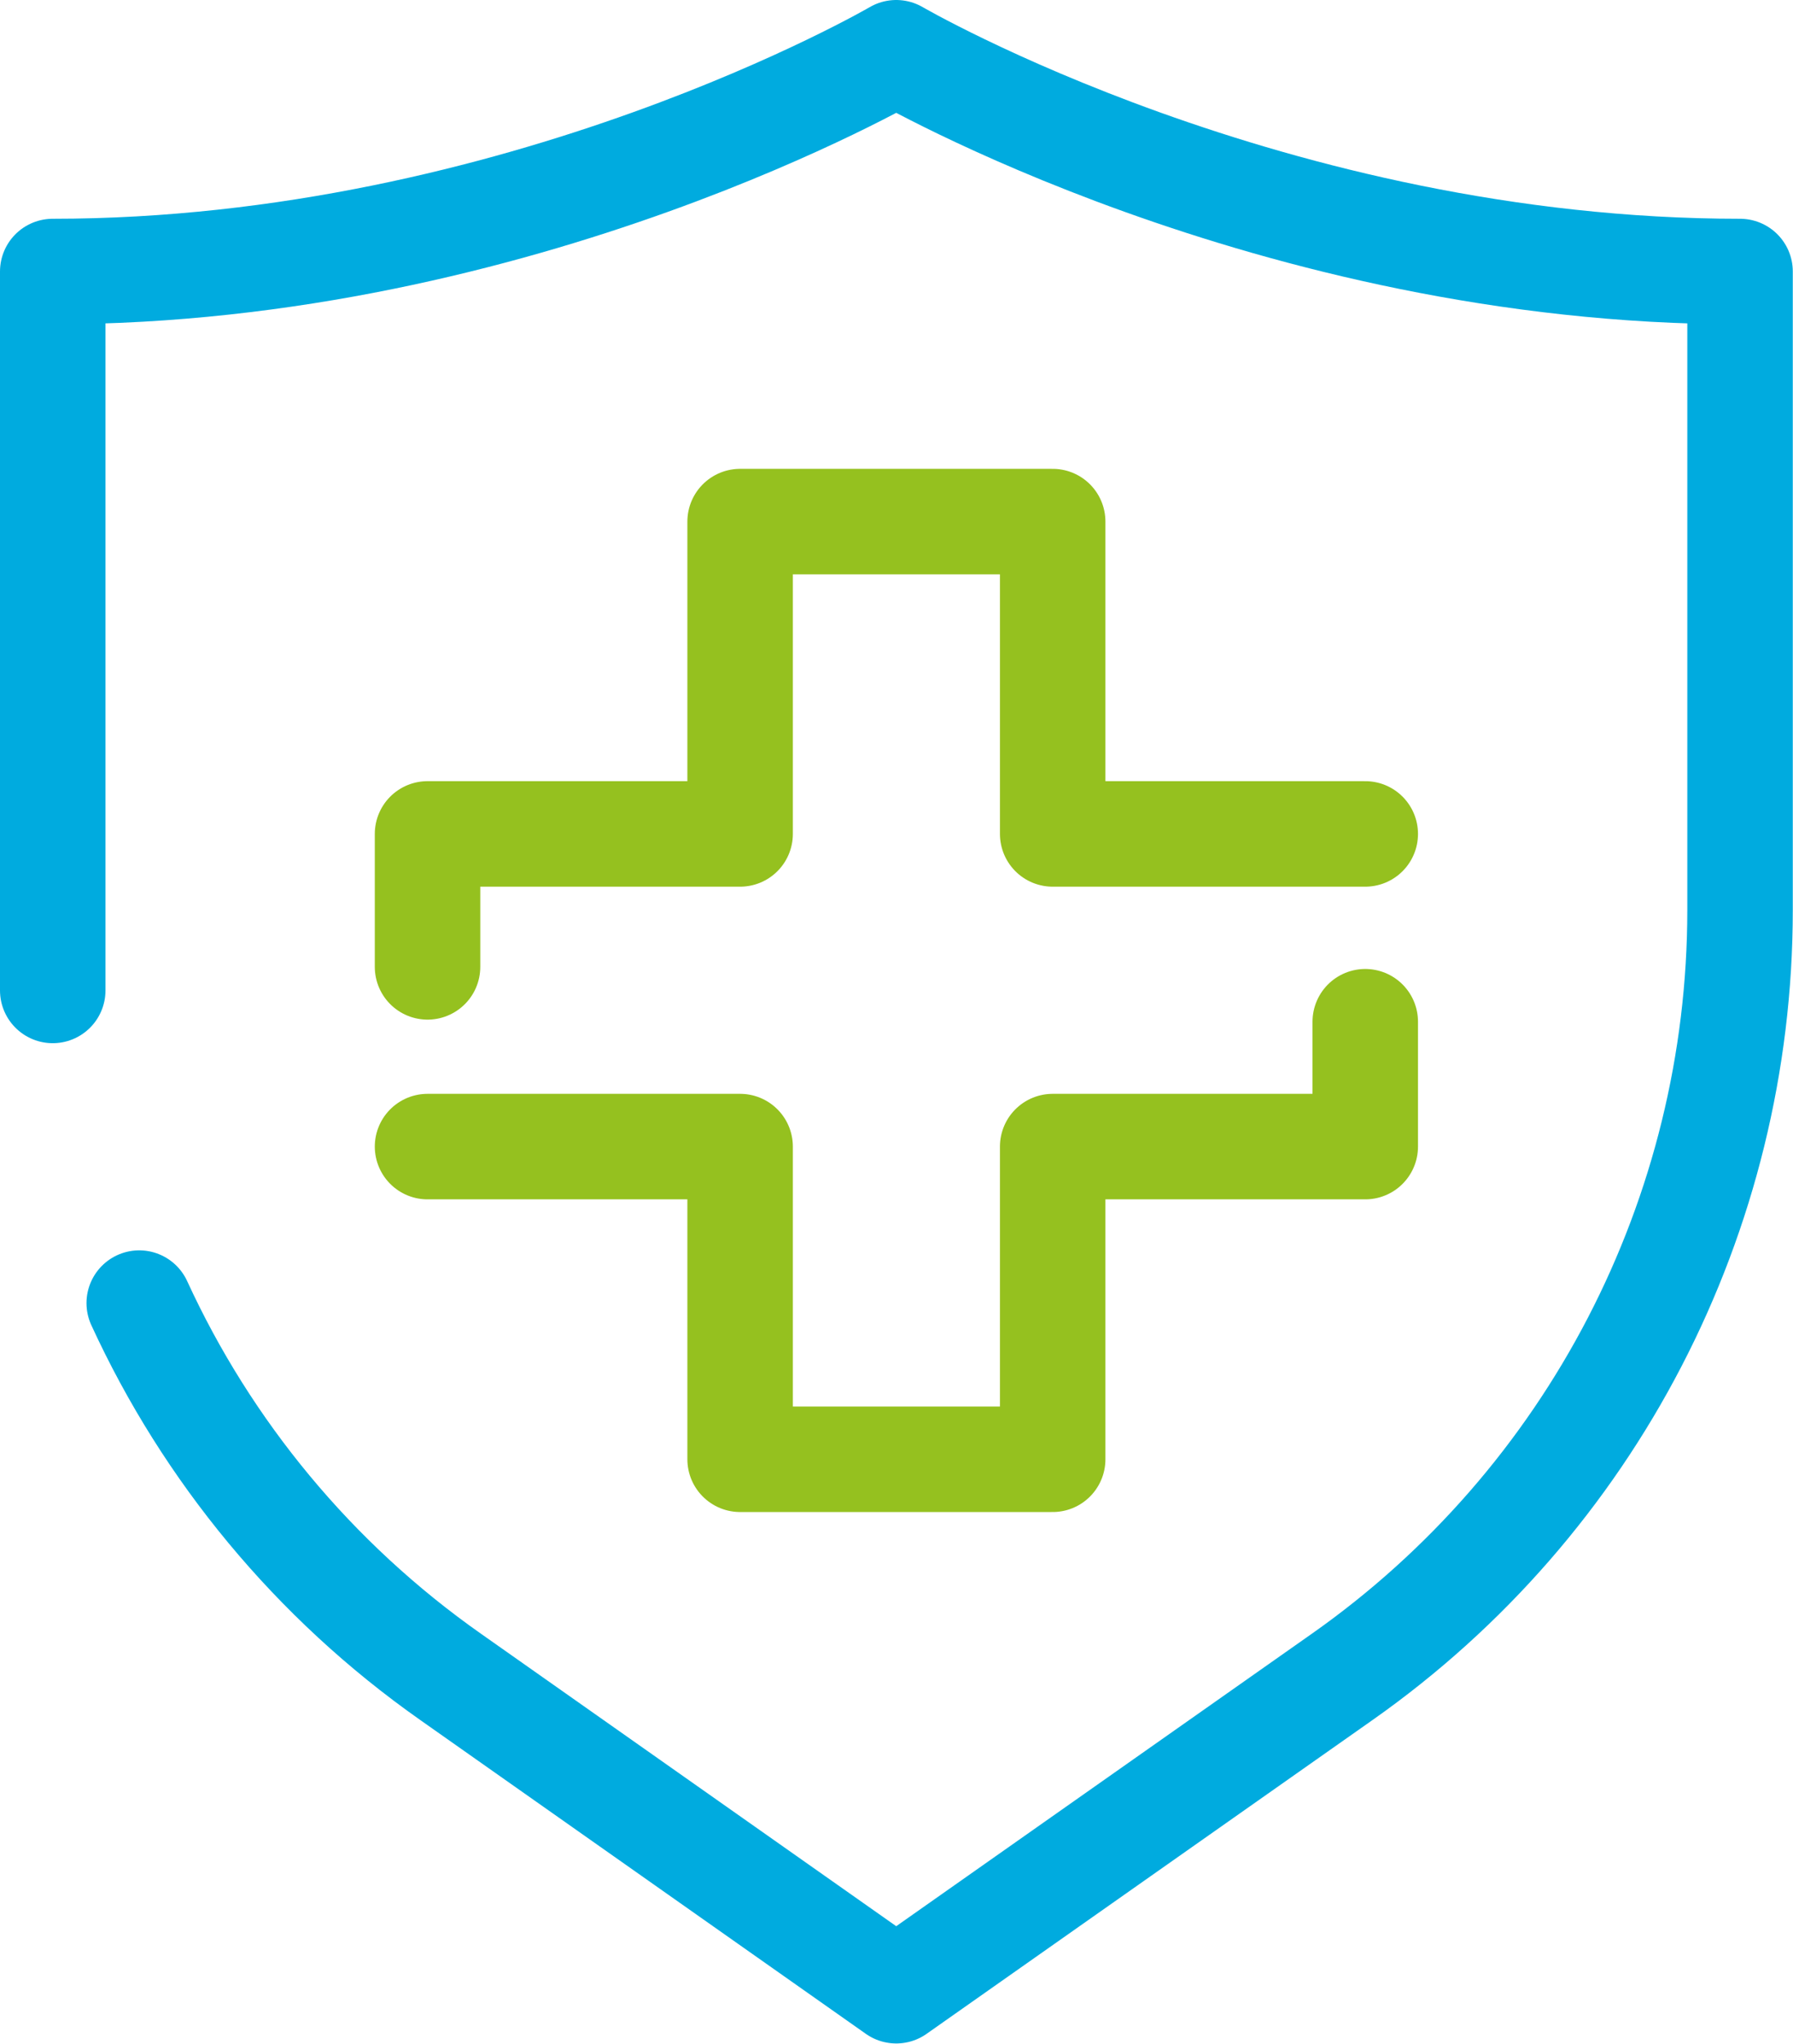 <svg width="50.996" height="58.105" viewBox="0 0 50.996 58.105" fill="none" xmlns="http://www.w3.org/2000/svg" xmlns:xlink="http://www.w3.org/1999/xlink">
	<desc>
			Created with Pixso.
	</desc>
	<defs/>
	<path id="Vector" d="M3.96 37.05C5.89 41.25 8.92 44.94 12.82 47.68L25.49 56.6L38.17 47.68C45.27 42.69 49.49 34.55 49.49 25.87L49.49 7.72C36.16 7.72 25.49 1.5 25.49 1.5C25.49 1.5 14.83 7.72 1.5 7.72L1.5 28.16" stroke="#00ABDF" stroke-opacity="1" stroke-width="3" stroke-linejoin="round" stroke-linecap="round"/>
	<path id="Vector" d="M12.16 32.6C13.25 32.6 21.05 32.6 21.05 32.6L21.05 41.49L29.94 41.49L29.94 32.6L38.83 32.6L38.83 29.05" stroke="#95C11F" stroke-opacity="1" stroke-width="3" stroke-linejoin="round" stroke-linecap="round"/>
	<path id="Vector" d="M38.83 23.71L29.94 23.71L29.94 14.83L21.05 14.83L21.05 23.71L12.16 23.71L12.16 27.49" stroke="#95C11F" stroke-opacity="1" stroke-width="3" stroke-linejoin="round" stroke-linecap="round"/>
</svg>
